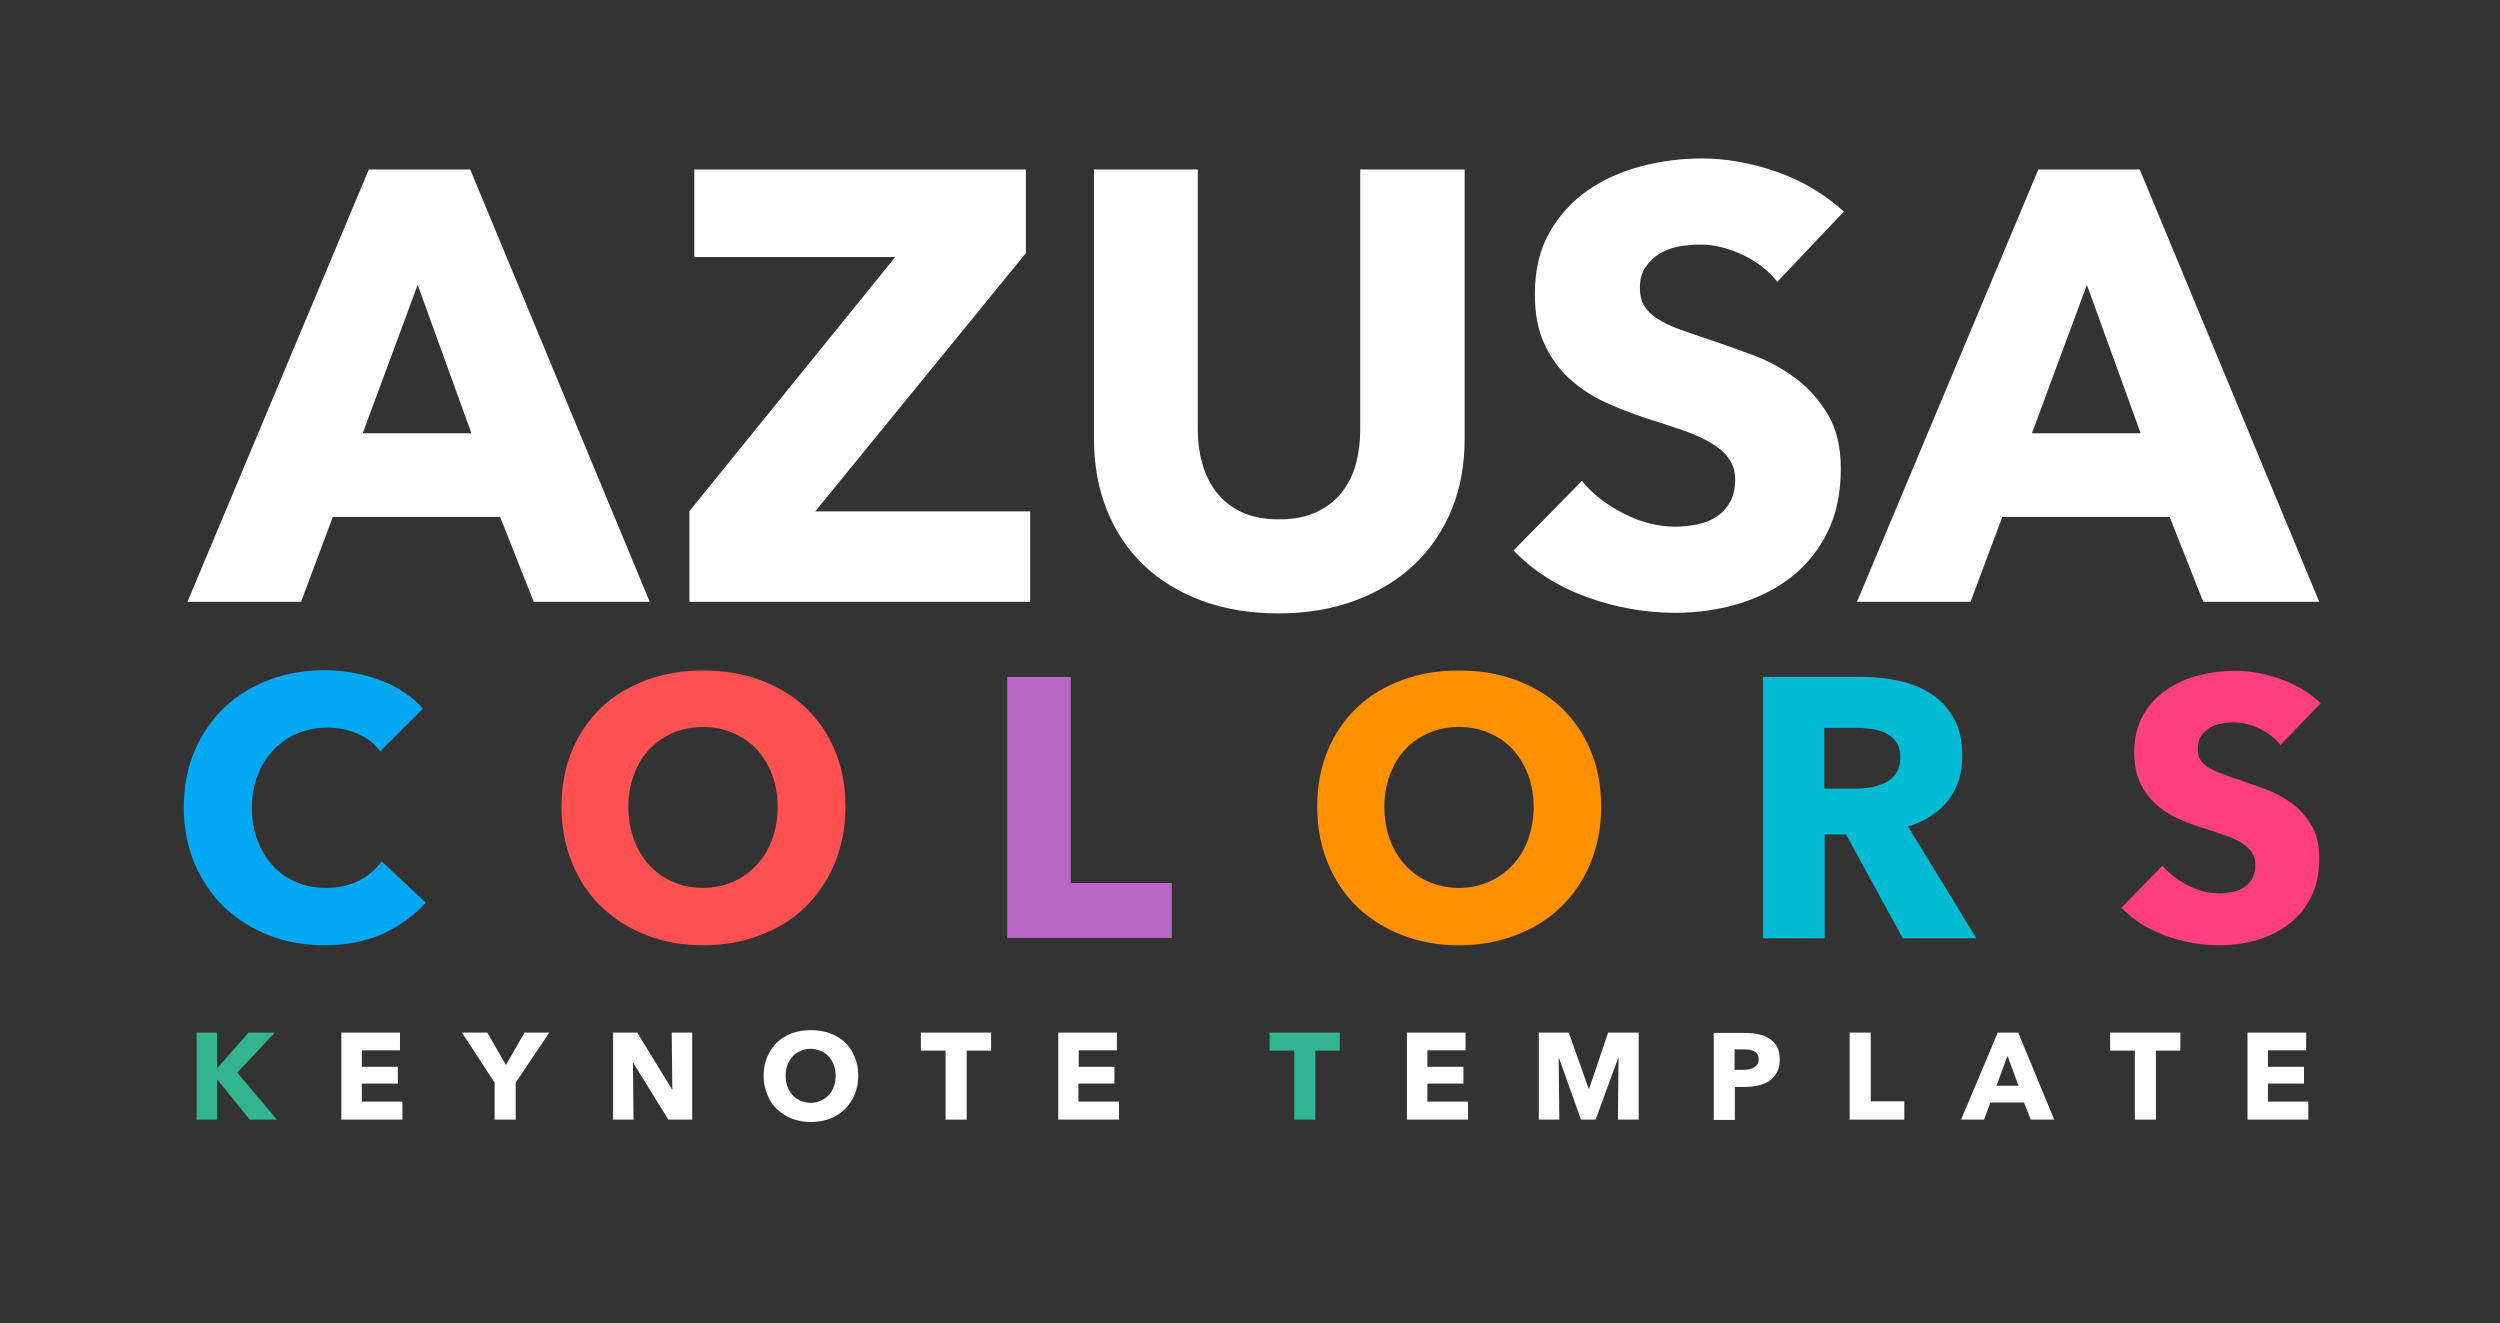 <?xml version="1.0" encoding="utf-8"?>
<!-- Generator: Adobe Illustrator 18.1.1, SVG Export Plug-In . SVG Version: 6.00 Build 0)  -->
<!DOCTYPE svg PUBLIC "-//W3C//DTD SVG 1.1//EN" "http://www.w3.org/Graphics/SVG/1.1/DTD/svg11.dtd">
<svg version="1.1" id="レイヤー_1" xmlns="http://www.w3.org/2000/svg" xmlns:xlink="http://www.w3.org/1999/xlink" x="0px"
	 y="0px" viewBox="0 0 818.8 433.3" enable-background="new 0 0 818.8 433.3" xml:space="preserve">
<rect x="0" y="0" width="818.8" height="433.3" fill="#333333" stroke="none"/>
<g>
	<path fill="#FFFFFF" d="M174.8,197.1l-11-27.8H109l-10.4,27.8H61.4l59.4-141.6H154l58.8,141.6H174.8z M136.8,93.3l-18,48.6h35.6
		L136.8,93.3z"/>
	<path fill="#FFFFFF" d="M225.8,197.1v-29.7l67.4-83.2h-65.8V55.5h108.6v27.4l-69,84.6h70.4v29.6H225.8z"/>
	<path fill="#FFFFFF" d="M475.4,167c-2.9,7-7,13-12.3,18c-5.3,5-11.8,8.9-19.3,11.7c-7.5,2.8-15.9,4.2-25.1,4.2
		c-9.3,0-17.7-1.4-25.2-4.2c-7.5-2.8-13.8-6.7-19-11.7c-5.2-5-9.2-11-12-18s-4.2-14.8-4.2-23.3V55.5h34v85.4c0,3.9,0.5,7.5,1.5,11
		c1,3.5,2.5,6.6,4.6,9.3c2.1,2.7,4.8,4.9,8.2,6.5c3.4,1.6,7.5,2.4,12.3,2.4s8.9-0.8,12.3-2.4c3.4-1.6,6.2-3.8,8.3-6.5
		c2.1-2.7,3.7-5.8,4.6-9.3c0.9-3.5,1.4-7.1,1.4-11V55.5h34.2v88.2C479.7,152.2,478.3,160,475.4,167z"/>
	<path fill="#FFFFFF" d="M582.1,92.3c-2.9-3.7-6.8-6.7-11.5-8.9c-4.7-2.2-9.3-3.3-13.7-3.3c-2.3,0-4.6,0.2-6.9,0.6
		c-2.3,0.4-4.4,1.2-6.3,2.3c-1.9,1.1-3.4,2.6-4.7,4.4c-1.3,1.8-1.9,4.1-1.9,6.9c0,2.4,0.5,4.4,1.5,6c1,1.6,2.5,3,4.4,4.2
		c1.9,1.2,4.2,2.3,6.9,3.3c2.7,1,5.7,2,9,3.1c4.8,1.6,9.8,3.4,15,5.3c5.2,1.9,9.9,4.5,14.2,7.7c4.3,3.2,7.8,7.2,10.6,11.9
		c2.8,4.7,4.2,10.6,4.2,17.7c0,8.1-1.5,15.2-4.5,21.1c-3,5.9-7,10.8-12.1,14.7c-5.1,3.9-10.9,6.7-17.4,8.6
		c-6.5,1.9-13.3,2.8-20.2,2.8c-10.1,0-19.9-1.8-29.4-5.3c-9.5-3.5-17.3-8.6-23.6-15.1l22.4-22.8c3.5,4.3,8,7.8,13.7,10.7
		c5.7,2.9,11.3,4.3,16.9,4.3c2.5,0,5-0.3,7.4-0.8c2.4-0.5,4.5-1.4,6.3-2.6c1.8-1.2,3.2-2.8,4.3-4.8c1.1-2,1.6-4.4,1.6-7.2
		c0-2.7-0.7-4.9-2-6.8c-1.3-1.9-3.2-3.6-5.7-5.1c-2.5-1.5-5.5-2.9-9.2-4.2c-3.7-1.3-7.8-2.6-12.5-4.1c-4.5-1.5-9-3.2-13.3-5.2
		c-4.3-2-8.2-4.6-11.6-7.7c-3.4-3.1-6.1-6.9-8.2-11.4c-2.1-4.5-3.1-9.9-3.1-16.3c0-7.9,1.6-14.6,4.8-20.2
		c3.2-5.6,7.4-10.2,12.6-13.8c5.2-3.6,11.1-6.2,17.6-7.9c6.5-1.7,13.1-2.5,19.8-2.5c8,0,16.2,1.5,24.5,4.4c8.3,2.9,15.6,7.3,21.9,13
		L582.1,92.3z"/>
	<path fill="#FFFFFF" d="M721.6,197.1l-11-27.8h-54.8l-10.4,27.8h-37.2l59.4-141.6h33.2l58.8,141.6H721.6z M683.5,93.3l-18,48.6
		h35.6L683.5,93.3z"/>
</g>
<g>
	<path fill="#02A8F3" d="M125.5,305.8c-5.6,2.5-12,3.8-19.2,3.8c-6.6,0-12.7-1.1-18.3-3.3c-5.6-2.2-10.5-5.3-14.6-9.2
		c-4.1-4-7.3-8.8-9.7-14.3c-2.3-5.6-3.5-11.7-3.5-18.4c0-6.8,1.2-13.1,3.6-18.6c2.4-5.6,5.7-10.3,9.8-14.2c4.2-3.9,9.1-6.9,14.7-9
		c5.6-2.1,11.7-3.1,18.2-3.1c6,0,12,1.1,17.8,3.2c5.8,2.1,10.6,5.3,14.2,9.4l-14,14c-1.9-2.7-4.5-4.6-7.6-5.9
		c-3.1-1.3-6.4-1.9-9.7-1.9c-3.6,0-6.9,0.7-10,2s-5.6,3.2-7.8,5.5c-2.2,2.3-3.9,5.1-5.1,8.3c-1.2,3.2-1.8,6.7-1.8,10.5
		c0,3.9,0.6,7.4,1.8,10.6c1.2,3.2,2.9,6,5,8.3c2.1,2.3,4.7,4.1,7.7,5.4c3,1.3,6.2,1.9,9.8,1.9c4.1,0,7.7-0.8,10.8-2.4
		c3.1-1.6,5.5-3.7,7.4-6.3l14.4,13.5C135.7,299.8,131,303.2,125.5,305.8z"/>
	<path fill="#FF5151" d="M276.9,264.2c0,6.8-1.2,13-3.5,18.5c-2.3,5.6-5.6,10.4-9.7,14.4c-4.1,4-9.1,7.1-14.8,9.2
		c-5.7,2.2-11.9,3.3-18.6,3.3c-6.7,0-12.9-1.1-18.5-3.3c-5.7-2.2-10.6-5.3-14.7-9.2c-4.2-4-7.4-8.8-9.7-14.4
		c-2.3-5.6-3.5-11.8-3.5-18.5c0-6.8,1.2-13,3.5-18.5c2.3-5.5,5.6-10.2,9.7-14.1c4.1-3.9,9.1-6.8,14.7-8.9c5.7-2.1,11.9-3.1,18.5-3.1
		c6.7,0,12.9,1,18.6,3.1c5.7,2.1,10.7,5.1,14.8,8.9c4.1,3.9,7.4,8.6,9.7,14.1C275.7,251.1,276.9,257.3,276.9,264.2z M254.7,264.2
		c0-3.7-0.6-7.2-1.8-10.4c-1.2-3.2-2.9-6-5-8.3c-2.1-2.3-4.7-4.1-7.7-5.4c-3-1.3-6.3-2-10-2c-3.6,0-6.9,0.7-9.9,2
		c-3,1.3-5.6,3.1-7.7,5.4c-2.2,2.3-3.8,5.1-5,8.3c-1.2,3.2-1.8,6.7-1.8,10.4c0,3.9,0.6,7.4,1.8,10.7c1.2,3.3,2.9,6.1,5,8.4
		c2.1,2.3,4.7,4.2,7.7,5.5c3,1.3,6.3,2,9.9,2c3.6,0,6.9-0.7,9.9-2c3-1.3,5.6-3.2,7.7-5.5c2.2-2.3,3.9-5.1,5.1-8.4
		S254.7,268,254.7,264.2z"/>
	<path fill="#B967C7" d="M329.9,307.3v-85.6h20.8v67.5h33.1v18H329.9z"/>
	<path fill="#FF9000" d="M524.4,264.2c0,6.8-1.2,13-3.5,18.5c-2.3,5.6-5.6,10.4-9.7,14.4c-4.2,4-9.1,7.1-14.8,9.2
		c-5.7,2.2-11.9,3.3-18.6,3.3c-6.7,0-12.9-1.1-18.5-3.3c-5.7-2.2-10.6-5.3-14.7-9.2s-7.4-8.8-9.7-14.4c-2.3-5.6-3.5-11.8-3.5-18.5
		c0-6.8,1.2-13,3.5-18.5c2.3-5.5,5.6-10.2,9.7-14.1s9.1-6.8,14.7-8.9c5.7-2.1,11.9-3.1,18.5-3.1c6.7,0,12.9,1,18.6,3.1
		c5.7,2.1,10.7,5.1,14.8,8.9c4.1,3.9,7.4,8.6,9.7,14.1C523.2,251.1,524.4,257.3,524.4,264.2z M502.3,264.2c0-3.7-0.6-7.2-1.8-10.4
		c-1.2-3.2-2.9-6-5-8.3c-2.1-2.3-4.7-4.1-7.7-5.4c-3-1.3-6.3-2-10-2s-6.9,0.7-9.9,2c-3,1.3-5.6,3.1-7.7,5.4c-2.2,2.3-3.8,5.1-5,8.3
		c-1.2,3.2-1.8,6.7-1.8,10.4c0,3.9,0.6,7.4,1.8,10.7s2.9,6.1,5,8.4c2.1,2.3,4.7,4.2,7.7,5.5c3,1.3,6.3,2,9.9,2s6.9-0.7,9.9-2
		c3-1.3,5.6-3.2,7.7-5.5c2.2-2.3,3.9-5.1,5.1-8.4C501.7,271.6,502.3,268,502.3,264.2z"/>
	<path fill="#00BBD3" d="M623.2,307.3l-18.6-34h-7v34h-20.2v-85.6H610c4.1,0,8.1,0.4,12,1.3c3.9,0.8,7.4,2.3,10.5,4.3
		c3.1,2,5.6,4.7,7.4,8c1.9,3.3,2.8,7.4,2.8,12.3c0,5.8-1.6,10.7-4.7,14.6c-3.1,3.9-7.5,6.8-13.1,8.5l22.4,36.6H623.2z M622.4,248
		c0-2-0.4-3.6-1.3-4.9c-0.8-1.2-1.9-2.2-3.3-2.9c-1.3-0.7-2.8-1.1-4.5-1.4c-1.7-0.2-3.3-0.4-4.8-0.4h-11v19.9h9.8
		c1.7,0,3.4-0.1,5.2-0.4c1.8-0.3,3.4-0.8,4.9-1.5c1.5-0.7,2.7-1.8,3.6-3.1C621.9,251.9,622.4,250.1,622.4,248z"/>
	<path fill="#FF3F80" d="M746.9,244c-1.8-2.3-4.1-4-6.9-5.4c-2.9-1.3-5.6-2-8.3-2c-1.4,0-2.8,0.1-4.2,0.4c-1.4,0.2-2.7,0.7-3.8,1.4
		c-1.1,0.7-2.1,1.6-2.8,2.7c-0.8,1.1-1.1,2.5-1.1,4.2c0,1.5,0.3,2.7,0.9,3.6c0.6,1,1.5,1.8,2.7,2.5c1.2,0.7,2.6,1.4,4.2,2
		c1.6,0.6,3.4,1.2,5.4,1.9c2.9,1,5.9,2,9.1,3.2c3.1,1.2,6,2.7,8.6,4.7c2.6,1.9,4.7,4.3,6.4,7.2c1.7,2.9,2.5,6.4,2.5,10.7
		c0,4.9-0.9,9.2-2.7,12.7c-1.8,3.6-4.2,6.5-7.3,8.9c-3.1,2.3-6.6,4.1-10.5,5.2c-3.9,1.1-8,1.7-12.2,1.7c-6.1,0-12-1.1-17.8-3.2
		c-5.7-2.1-10.5-5.2-14.3-9.1l13.5-13.8c2.1,2.6,4.9,4.7,8.3,6.5c3.4,1.7,6.8,2.6,10.2,2.6c1.5,0,3-0.2,4.5-0.5
		c1.5-0.3,2.7-0.8,3.8-1.6c1.1-0.7,2-1.7,2.6-2.9c0.6-1.2,1-2.7,1-4.4c0-1.6-0.4-3-1.2-4.1c-0.8-1.1-2-2.2-3.4-3.1
		c-1.5-0.9-3.3-1.8-5.6-2.5c-2.2-0.8-4.7-1.6-7.6-2.5c-2.7-0.9-5.4-1.9-8-3.1c-2.6-1.2-5-2.8-7-4.7c-2.1-1.9-3.7-4.2-5-6.9
		c-1.2-2.7-1.9-6-1.9-9.8c0-4.8,1-8.8,2.9-12.2c1.9-3.4,4.5-6.2,7.6-8.3c3.1-2.2,6.7-3.8,10.6-4.8c3.9-1,7.9-1.5,12-1.5
		c4.8,0,9.8,0.9,14.8,2.7c5,1.8,9.4,4.4,13.2,7.9L746.9,244z"/>
</g>
<g>
	<path fill="#33B490" d="M81.8,366.7l-10.6-13.1h-0.1v13.1h-6.7v-28.5h6.7v11.6h0.1l10.2-11.6H90l-12.3,13.1l13,15.4H81.8z"/>
	<path fill="#FFFFFF" d="M111.8,366.7v-28.5H131v5.8h-12.5v5.4h11.8v5.5h-11.8v5.9h13.3v5.9H111.8z"/>
	<path fill="#FFFFFF" d="M168.9,354.6v12.1H162v-12.1l-10.7-16.4h8.3l6.1,10.6l6.1-10.6h8.1L168.9,354.6z"/>
	<path fill="#FFFFFF" d="M218.9,366.7l-11.5-18.6h-0.1l0.2,18.6h-6.7v-28.5h7.9l11.4,18.6h0.1l-0.2-18.6h6.7v28.5H218.9z"/>
	<path fill="#FFFFFF" d="M281.1,352.3c0,2.3-0.4,4.3-1.2,6.2c-0.8,1.9-1.9,3.5-3.2,4.8c-1.4,1.3-3,2.4-4.9,3.1
		c-1.9,0.7-4,1.1-6.2,1.1c-2.2,0-4.3-0.4-6.2-1.1s-3.5-1.8-4.9-3.1c-1.4-1.3-2.5-2.9-3.2-4.8c-0.8-1.9-1.2-3.9-1.2-6.2
		c0-2.3,0.4-4.3,1.2-6.2c0.8-1.8,1.9-3.4,3.2-4.7c1.4-1.3,3-2.3,4.9-3c1.9-0.7,4-1,6.2-1c2.2,0,4.3,0.3,6.2,1c1.9,0.7,3.6,1.7,4.9,3
		c1.4,1.3,2.5,2.9,3.2,4.7C280.7,348,281.1,350,281.1,352.3z M273.7,352.3c0-1.2-0.2-2.4-0.6-3.5c-0.4-1.1-1-2-1.7-2.8
		c-0.7-0.8-1.6-1.4-2.6-1.8c-1-0.4-2.1-0.7-3.3-0.7s-2.3,0.2-3.3,0.7c-1,0.4-1.9,1-2.6,1.8c-0.7,0.8-1.3,1.7-1.7,2.8
		c-0.4,1.1-0.6,2.2-0.6,3.5c0,1.3,0.2,2.5,0.6,3.6c0.4,1.1,1,2,1.7,2.8c0.7,0.8,1.6,1.4,2.6,1.8c1,0.4,2.1,0.7,3.3,0.7
		s2.3-0.2,3.3-0.7c1-0.4,1.9-1.1,2.6-1.8s1.3-1.7,1.7-2.8C273.5,354.8,273.7,353.6,273.7,352.3z"/>
	<path fill="#FFFFFF" d="M316.6,344.1v22.6h-6.9v-22.6h-8.1v-5.9h23v5.9H316.6z"/>
	<path fill="#FFFFFF" d="M346.6,366.7v-28.5h19.2v5.8h-12.5v5.4H365v5.5h-11.8v5.9h13.3v5.9H346.6z"/>
	<path fill="#33B490" d="M430.8,344.1v22.6h-6.9v-22.6h-8.1v-5.9h23v5.9H430.8z"/>
	<path fill="#FFFFFF" d="M460.8,366.7v-28.5H480v5.8h-12.5v5.4h11.8v5.5h-11.8v5.9h13.3v5.9H460.8z"/>
	<path fill="#FFFFFF" d="M529.9,366.7l0.2-20.2h-0.1l-7.4,20.2h-4.8l-7.2-20.2h-0.1l0.2,20.2H504v-28.5h9.8l6.5,18.3h0.2l6.2-18.3
		h10v28.5H529.9z"/>
	<path fill="#FFFFFF" d="M582.9,347c0,1.7-0.3,3.1-0.9,4.2c-0.6,1.1-1.5,2.1-2.5,2.8c-1,0.7-2.3,1.2-3.6,1.5
		c-1.4,0.3-2.8,0.5-4.3,0.5h-3.4v10.8h-6.9v-28.5h10.5c1.6,0,3,0.2,4.4,0.5c1.4,0.3,2.5,0.8,3.5,1.5c1,0.7,1.8,1.6,2.4,2.7
		C582.6,344,582.9,345.3,582.9,347z M576,347c0-0.7-0.1-1.2-0.4-1.7c-0.3-0.4-0.6-0.8-1.1-1s-1-0.4-1.6-0.5s-1.2-0.1-1.8-0.1h-3v6.7
		h2.9c0.6,0,1.3-0.1,1.9-0.2c0.6-0.1,1.1-0.3,1.6-0.6c0.5-0.3,0.8-0.6,1.1-1.1C575.9,348.2,576,347.7,576,347z"/>
	<path fill="#FFFFFF" d="M605.8,366.7v-28.5h6.9v22.5h11v6H605.8z"/>
	<path fill="#FFFFFF" d="M665.1,366.7l-2.2-5.6h-11l-2.1,5.6h-7.5l12-28.5h6.7l11.8,28.5H665.1z M657.5,345.8l-3.6,9.8h7.2
		L657.5,345.8z"/>
	<path fill="#FFFFFF" d="M706.1,344.1v22.6h-6.9v-22.6h-8.1v-5.9h23v5.9H706.1z"/>
	<path fill="#FFFFFF" d="M736.1,366.7v-28.5h19.2v5.8h-12.5v5.4h11.8v5.5h-11.8v5.9H756v5.9H736.1z"/>
</g>
</svg>
